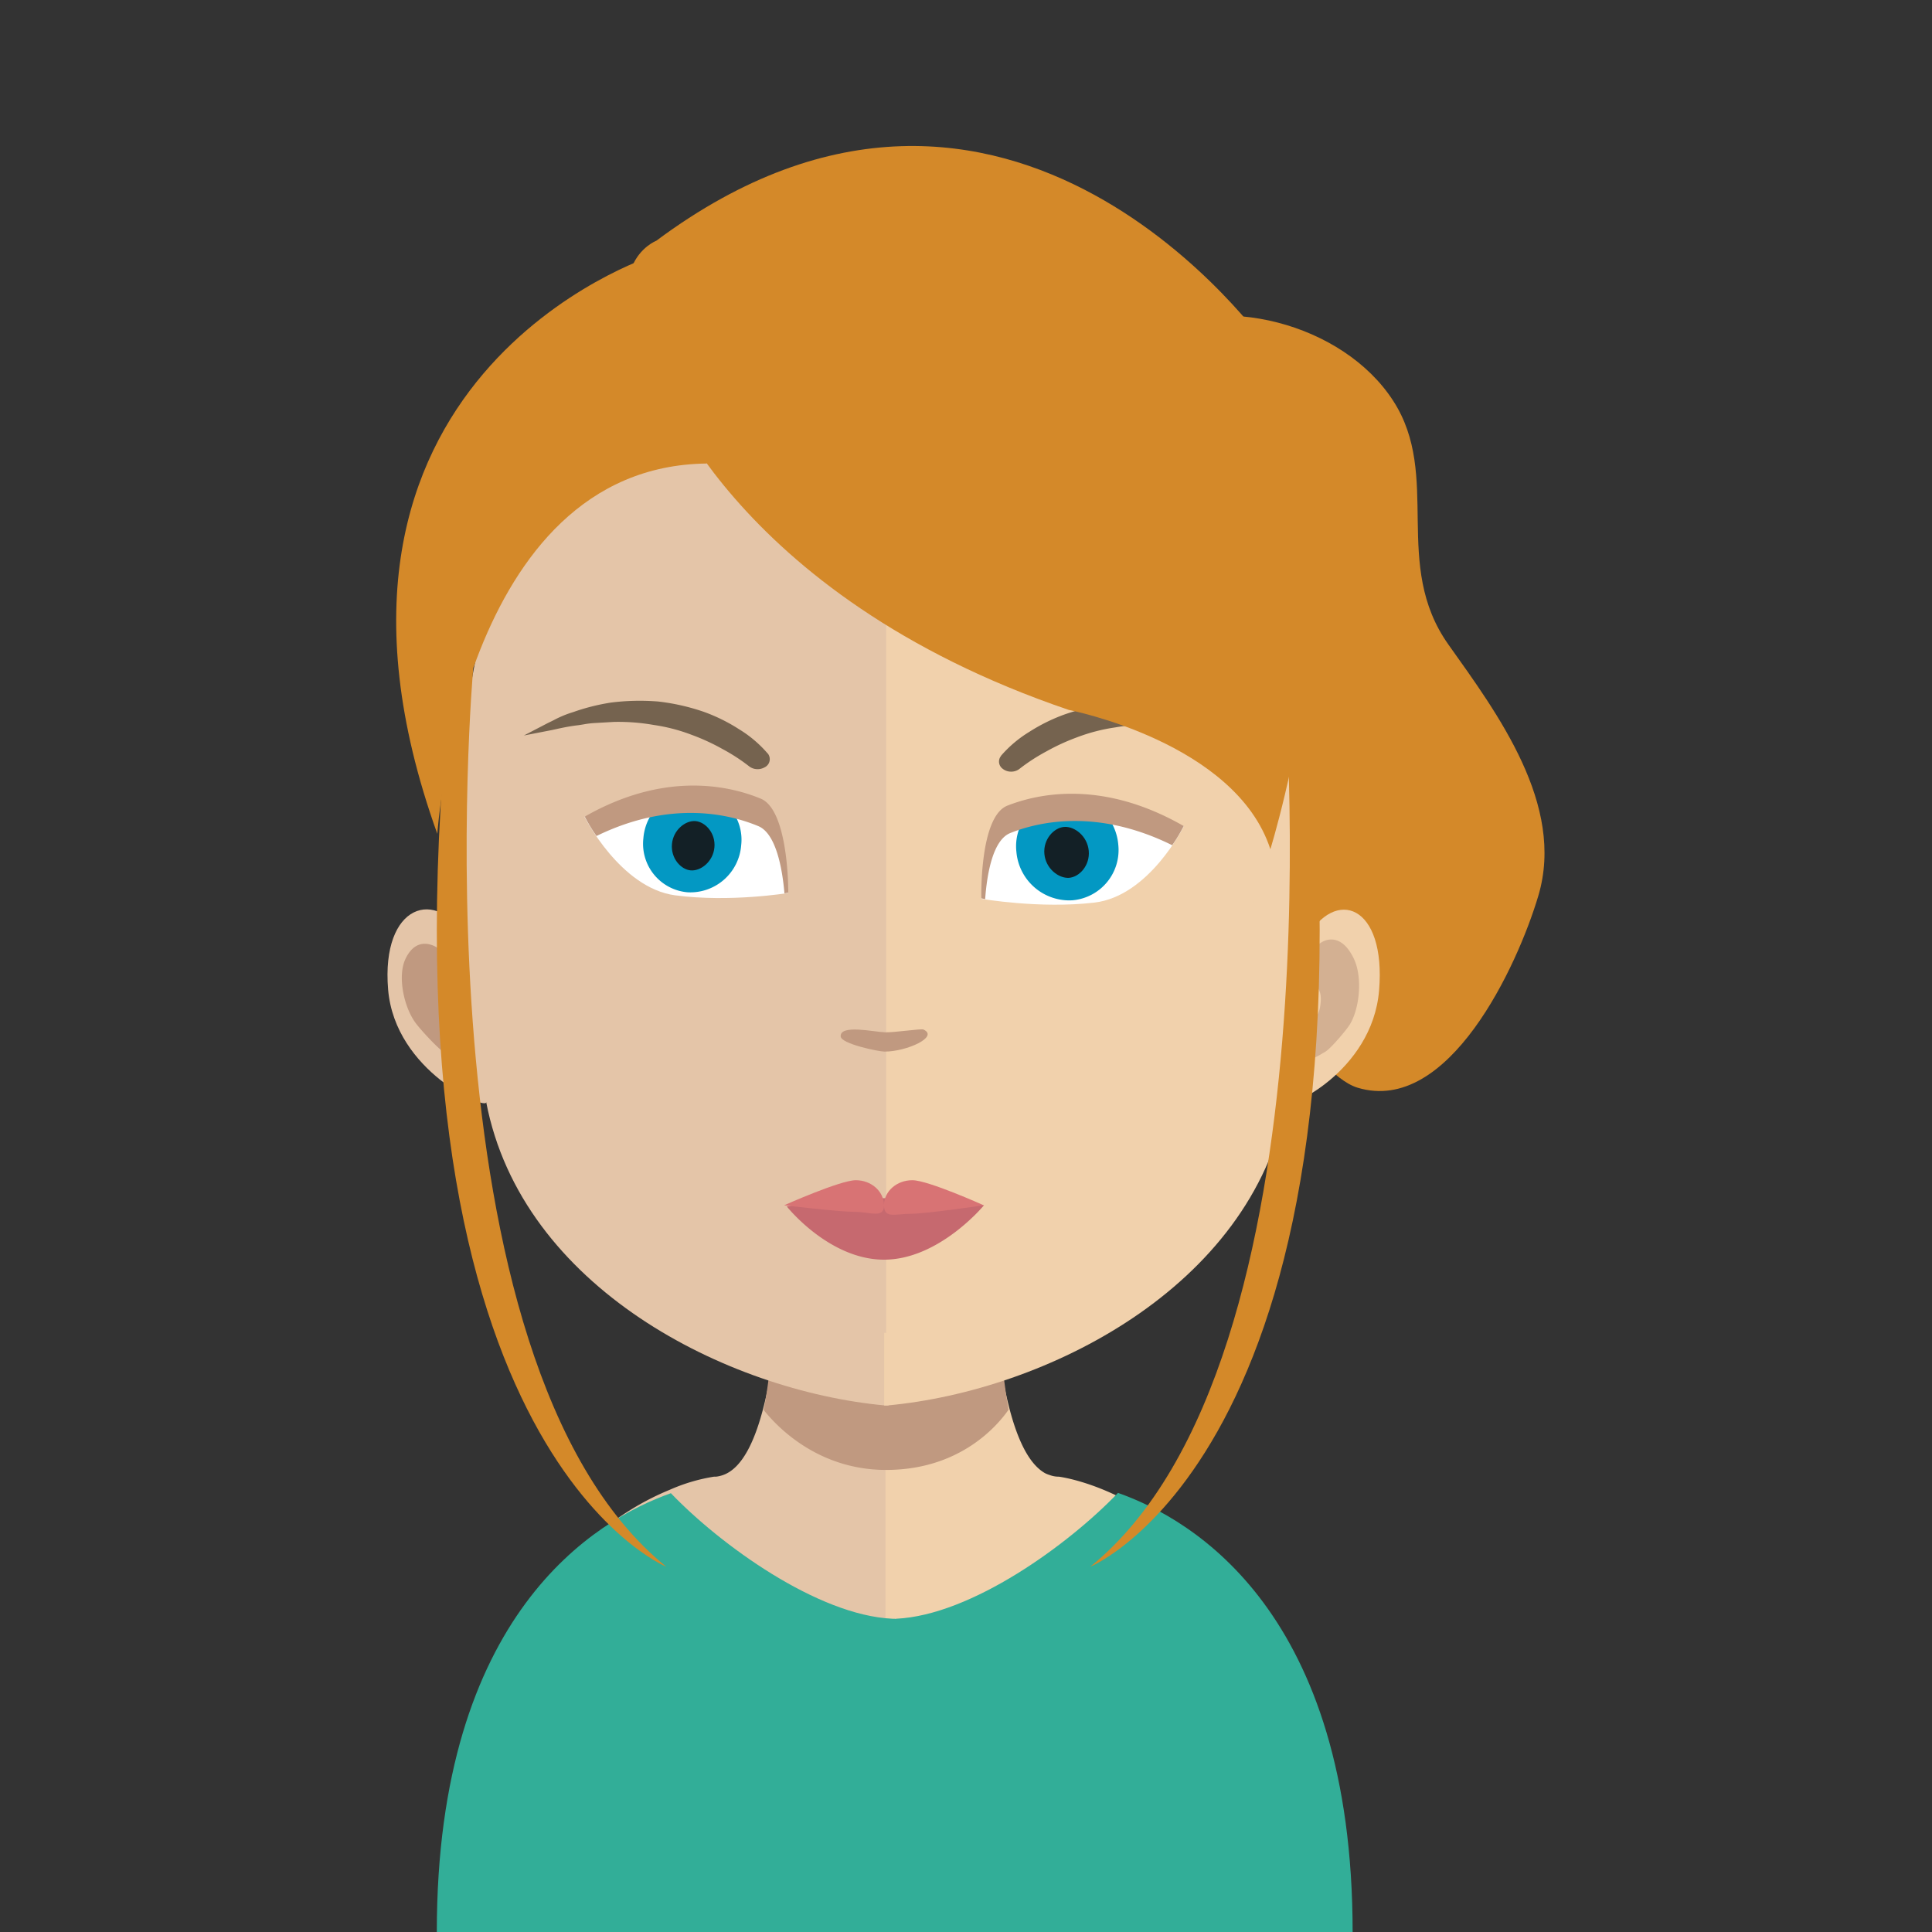 <svg id="Layer_1" data-name="Layer 1" xmlns="http://www.w3.org/2000/svg" xmlns:xlink="http://www.w3.org/1999/xlink" viewBox="0 0 504 504"><rect x="0" y="0" width="504" height="504" fill="#333333" stroke="none"/><defs><style>.cls-1{fill:none;}.cls-2{fill:#d48929;}.cls-3{fill:#e4c5a8;}.cls-4{fill:#f1d1ac;}.cls-5,.cls-7,.cls-8{fill:#c09980;}.cls-5{opacity:0.7;}.cls-6{clip-path:url(#clip-path);}.cls-8{opacity:0.6;}.cls-9{fill:#c6696f;}.cls-10{fill:#d87374;}.cls-11{fill:#fff;}.cls-12{fill:#0398c3;}.cls-13{fill:#132026;}.cls-14{fill:#75634f;}.cls-15{fill:#32ae98;}</style><clipPath id="clip-path"><rect class="cls-1" x="199.23" y="349.33" width="63.87" height="34.13"/></clipPath></defs><title>Final-Avatars</title><path class="cls-2" d="M297.61,87.57c20.44-11.55,52.78-3.25,65.84,17,12.68,19.6-.44,42.74,14.43,63.62,12.79,18,30.46,41.75,23.44,65.44-5.46,18.39-23.43,57.25-47.13,50.13-6.31-1.9-12.87-11.21-17.55-15.36-9.84-8.69-22.11-17.4-30-27.74-10.8-14.13-17.79-38.56-12.17-55.18,7.45-22,20.59-29.47,9.89-50.77-7.07-14.07-12.85-28.7-7.27-43.77"/><path class="cls-3" d="M234.36,301.65v200h-112c-1.76-.84-2.67-1.15-2.67-1.15,0-29.73,5.12-51.91,12.51-68.3,12.2-27.06,30.57-38.65,42.47-43.54a46.65,46.65,0,0,1,11.58-3.44h.53a7.69,7.69,0,0,0,1.45-.3c5.48-1.6,9.22-9.6,11.74-21.19.46-2.05.84-4,1.15-6.24.6-3.67,1.14-7.56,1.51-11.66.24-2.36.46-4.8.7-7.33,1-12.35,1.3-25.69,1.3-38.26C204.57,300.21,222.55,301.65,234.36,301.65Z"/><path class="cls-4" d="M342.78,500.47a18.09,18.09,0,0,0-2.59,1.15H231v-200h.23c11.81,0,26.53-1.44,26.53-1.44,0,12.57.29,25.76,1.29,38l.68,7.24c.47,4.2.93,8.16,1.53,11.82v.16c.23,1.66.54,3.19.85,4.72,2.28,11.22,5.63,19.44,10.52,22.19a6.76,6.76,0,0,0,1.15.46,6.58,6.58,0,0,0,2.43.45s33.61,4,53.05,44.84C337.22,446.66,342.78,469.36,342.78,500.47Z"/><path class="cls-5" d="M261.28,346.29v.08a35.16,35.16,0,0,1-30.12,16.39H231c-17.3-.06-27.37-12.66-30-16.32.6-3.66,1.14-7.55,1.51-11.58.23-2.44.46-4.89.7-7.4A119.3,119.3,0,0,0,230.71,331H231a113.5,113.5,0,0,0,28.05-3.88l.68,7.23C260.23,338.6,260.66,342.55,261.28,346.29Z"/><g class="cls-6"><path class="cls-7" d="M263.1,367.68v.07c-2.84,4.09-12.62,15.71-31.93,15.71H231c-18.34-.07-29-12.15-31.77-15.63.66-3.49,1.22-7.25,1.61-11.11.26-2.34.49-4.69.74-7.06a142.71,142.71,0,0,0,29.12,3.42h.3a129.71,129.71,0,0,0,29.75-3.76c.26,2.34.5,4.68.74,6.94.48,4,.95,7.81,1.61,11.41"/></g><path class="cls-3" d="M230.93,94.73c-113.46-.21-114.12,91-109.07,150.43-7.8-14-22.49-9.35-20.61,13,1.81,21.39,26,31.66,25.58,29.32,9.28,48.43,62.77,75.34,104.09,79.17.29,0,.6,0,.88,0V94.76Z"/><path class="cls-7" d="M105.74,250.22c3.09-6.62,8.37-3.42,9.71-1.86s2.56,3.92,1.89,7.9c-.39,2.24-2.25,2.31-1.66,5.77.65,3.9,2.08,4.22,2.91,5.14a8.56,8.56,0,0,1,2.41,3.3,10.86,10.86,0,0,1,.48,4.87c-.41,2.76-3.68.38-5.87-1-1.43-.89-6.1-5.92-7.29-7.62C105.31,262.55,103.69,254.63,105.74,250.22Z"/><path class="cls-4" d="M231.5,94.73c113.46-.21,114.12,91,109.07,150.43,7.79-14,21.07-9.1,19.19,13.24-1.81,21.39-24.6,31.41-24.15,29.07-9.29,48.43-62.76,75.34-104.1,79.17-.29,0-.6,0-.86,0V94.76Z"/><path class="cls-8" d="M353.13,250c-3.58-7.39-8.44-4.65-9.59-3.16s-2.13,3.83-1.13,8.13c.57,2.41,2.4,2.72,2.13,6.31-.29,4-1.64,4.21-2.37,5.08a6.69,6.69,0,0,0-2.06,3.2,12.24,12.24,0,0,0,0,5.09c.65,3,3.62.86,5.63-.29,1.33-.77,5.41-5.51,6.42-7.16C354.66,263.08,355.53,254.9,353.13,250Z"/><path class="cls-3" d="M230.34,101.55c-37.9,0-65.62,10.45-82.42,31.07C124.48,161.41,125.38,205.42,134,237c2.64,9.67,4,35.67,5.82,45.23,8.18,42.7,57.8,65.46,90.49,65.46.28,0,.59,0,.88,0V101.57Z"/><path class="cls-4" d="M312.58,132.67c-16.66-20.49-44.08-30.94-81.37-31.1V347.66c37.32-.38,81.92-25.31,89.6-65.42,1.81-9.56,3.16-35.57,5.82-45.23C335.25,205.51,336.1,161.56,312.58,132.67Z"/><path class="cls-9" d="M256.69,314.42S245,328.61,230.63,328.61s-25.38-13.88-25.38-13.88a146.67,146.67,0,0,1,25.38-2.15A186,186,0,0,1,256.69,314.42Z"/><path class="cls-10" d="M238,307.88c-4.07,0-7.32,2.88-7.4,6.43-.07-3.55-3.32-6.43-7.35-6.43s-18.69,6.54-18.69,6.54,14.24,1.71,18.33,1.71,7.64,1.83,7.72-1.61c.06,3.45,3,2.12,7,2.12s19-2.22,19-2.22S242.11,307.88,238,307.88Z"/><path id="_Path_" data-name="&lt;Path&gt;" class="cls-7" d="M219.31,270.38c-.23-3.22,8.66-1.18,11.59-1.08,2.32.08,9.36-1,10-.73,4.15,1.91-4.39,5.76-10.12,5.76C229.23,274.33,219.45,272.32,219.31,270.38Z"/><path id="_Path_2" data-name="&lt;Path&gt;" class="cls-11" d="M152.48,213.07s9.35,18.58,23.64,20.49,29.5-.61,29.5-.61-.75-18.23-8.18-21.25S175.26,206.36,152.48,213.07Z"/><path id="_Path_3" data-name="&lt;Path&gt;" class="cls-12" d="M193.35,220.52a13.31,13.31,0,0,1-14,12.25,12.69,12.69,0,0,1-11.51-14.11,13.32,13.32,0,0,1,14-12.27A12.71,12.71,0,0,1,193.35,220.52Z"/><path id="_Path_4" data-name="&lt;Path&gt;" class="cls-13" d="M180.23,227.06c-2.61-.19-5.27-3.16-4.94-6.86s3.53-6.22,6.14-6,5.28,3.16,4.94,6.86S182.85,227.25,180.23,227.06Z"/><path id="_Path_5" data-name="&lt;Path&gt;" class="cls-7" d="M205.64,232.9s-.32,0-1,.17c-.56-6.6-2.23-15.71-6.87-17.58-6.91-2.87-22.38-7.07-42.16,2.6a41.25,41.25,0,0,1-3.07-5.06c21.52-12.3,38.54-7.73,45.91-4.69S205.64,232.9,205.64,232.9Z"/><path id="_Path_6" data-name="&lt;Path&gt;" class="cls-11" d="M308.8,215.58s-9,18.21-23.31,19.88-29.51-1-29.51-1,1.72-17.37,9.11-20.26S286.9,206.36,308.8,215.58Z"/><path id="_Path_7" data-name="&lt;Path&gt;" class="cls-12" d="M265.15,222.23a13.85,13.85,0,0,0,14.57,12.63,13.15,13.15,0,0,0,12-14.56,13.85,13.85,0,0,0-14.58-12.65A13.15,13.15,0,0,0,265.15,222.23Z"/><path id="_Path_8" data-name="&lt;Path&gt;" class="cls-13" d="M278.86,229c2.73-.2,5.51-3.24,5.16-7.06s-3.69-6.42-6.41-6.22-5.51,3.26-5.16,7.06S276.13,229.16,278.86,229Z"/><path id="_Path_9" data-name="&lt;Path&gt;" class="cls-7" d="M256,234.36s.32.05,1,.2c.46-6.53,2-15.49,6.59-17.26,6.86-2.73,22.26-6.67,42.2,3.19a39.43,39.43,0,0,0,3-5c-21.72-12.47-38.67-8.2-46-5.32S256,234.36,256,234.36Z"/><g id="_Group_" data-name="&lt;Group&gt;"><path id="_Path_10" data-name="&lt;Path&gt;" class="cls-14" d="M200.21,196.5a31.25,31.25,0,0,0-7.42-6.27,45.27,45.27,0,0,0-9.23-4.55A55.84,55.84,0,0,0,171.67,183a60.37,60.37,0,0,0-12.22.27,54.28,54.28,0,0,0-9.94,2.5,27.41,27.41,0,0,0-5.08,2.11c-.51.26-1,.49-1.44.7l-6.33,3.29,7.3-1.42,1.1-.24c1.51-.33,3.39-.74,5.59-1,.52-.06,1-.15,1.58-.24a23,23,0,0,1,2.86-.35l3.43-.2,1.53-.09a53.06,53.06,0,0,1,10.49.79,46.22,46.22,0,0,1,9.85,2.56,55.13,55.13,0,0,1,8,3.67,48.9,48.9,0,0,1,7,4.53h0a3.54,3.54,0,0,0,2.25.77,3.62,3.62,0,0,0,1.73-.43,2.37,2.37,0,0,0,.95-3.62Z"/><path id="_Path_11" data-name="&lt;Path&gt;" class="cls-14" d="M318.22,189.22c-.42-.18-.88-.42-1.39-.68a27.18,27.18,0,0,0-5-2.09,54.67,54.67,0,0,0-10-2.53,60.18,60.18,0,0,0-12.2-.27,55.88,55.88,0,0,0-11.87,2.71,45.89,45.89,0,0,0-9.23,4.55,31.28,31.28,0,0,0-7.41,6.26l0,.05a2.32,2.32,0,0,0,.41,3.3,3.5,3.5,0,0,0,2.25.78h0a3.49,3.49,0,0,0,2.24-.78l0,0a49.15,49.15,0,0,1,7-4.53,55.22,55.22,0,0,1,7.95-3.65,46.5,46.5,0,0,1,9.9-2.57,53.28,53.28,0,0,1,10.4-.78l1.61.1,3.42.2a23,23,0,0,1,2.85.35c.53.09,1.06.17,1.57.24,2.2.27,4.08.68,5.59,1l1.11.24,7.29,1.42Z"/></g><path class="cls-2" d="M170.08,66.8s-98.74,31.67-56,150.72c0,0,6.41-95.89,70.3-96.6Z"/><path class="cls-2" d="M171.2,97.54S190,155,278.82,185.2c0,0,43.5,8.39,52.58,36.33,0,0,27.11-87-.8-131.18,0,0-67.25-96.22-159.4-27.54C171.2,62.8,154.3,69.34,171.2,97.54Z"/><path class="cls-15" d="M113.95,504c0-83,41.38-107.5,61.06-114.47,12.82,13.38,38.19,31.84,57.79,32.75h.55c.08,0,.25.09.42,0,19.68-.91,45.06-19.43,57.88-32.83,19.58,6.89,61.21,31.29,61.21,114.56"/><path class="cls-2" d="M123.45,174.37S107.32,354.9,173.82,408.72c0,0-78.34-31.82-55.79-234.35Z"/><path class="cls-2" d="M334.76,174.37S350.89,354.9,284.4,408.72c0,0,78.34-31.82,55.79-234.35Z"/></svg>